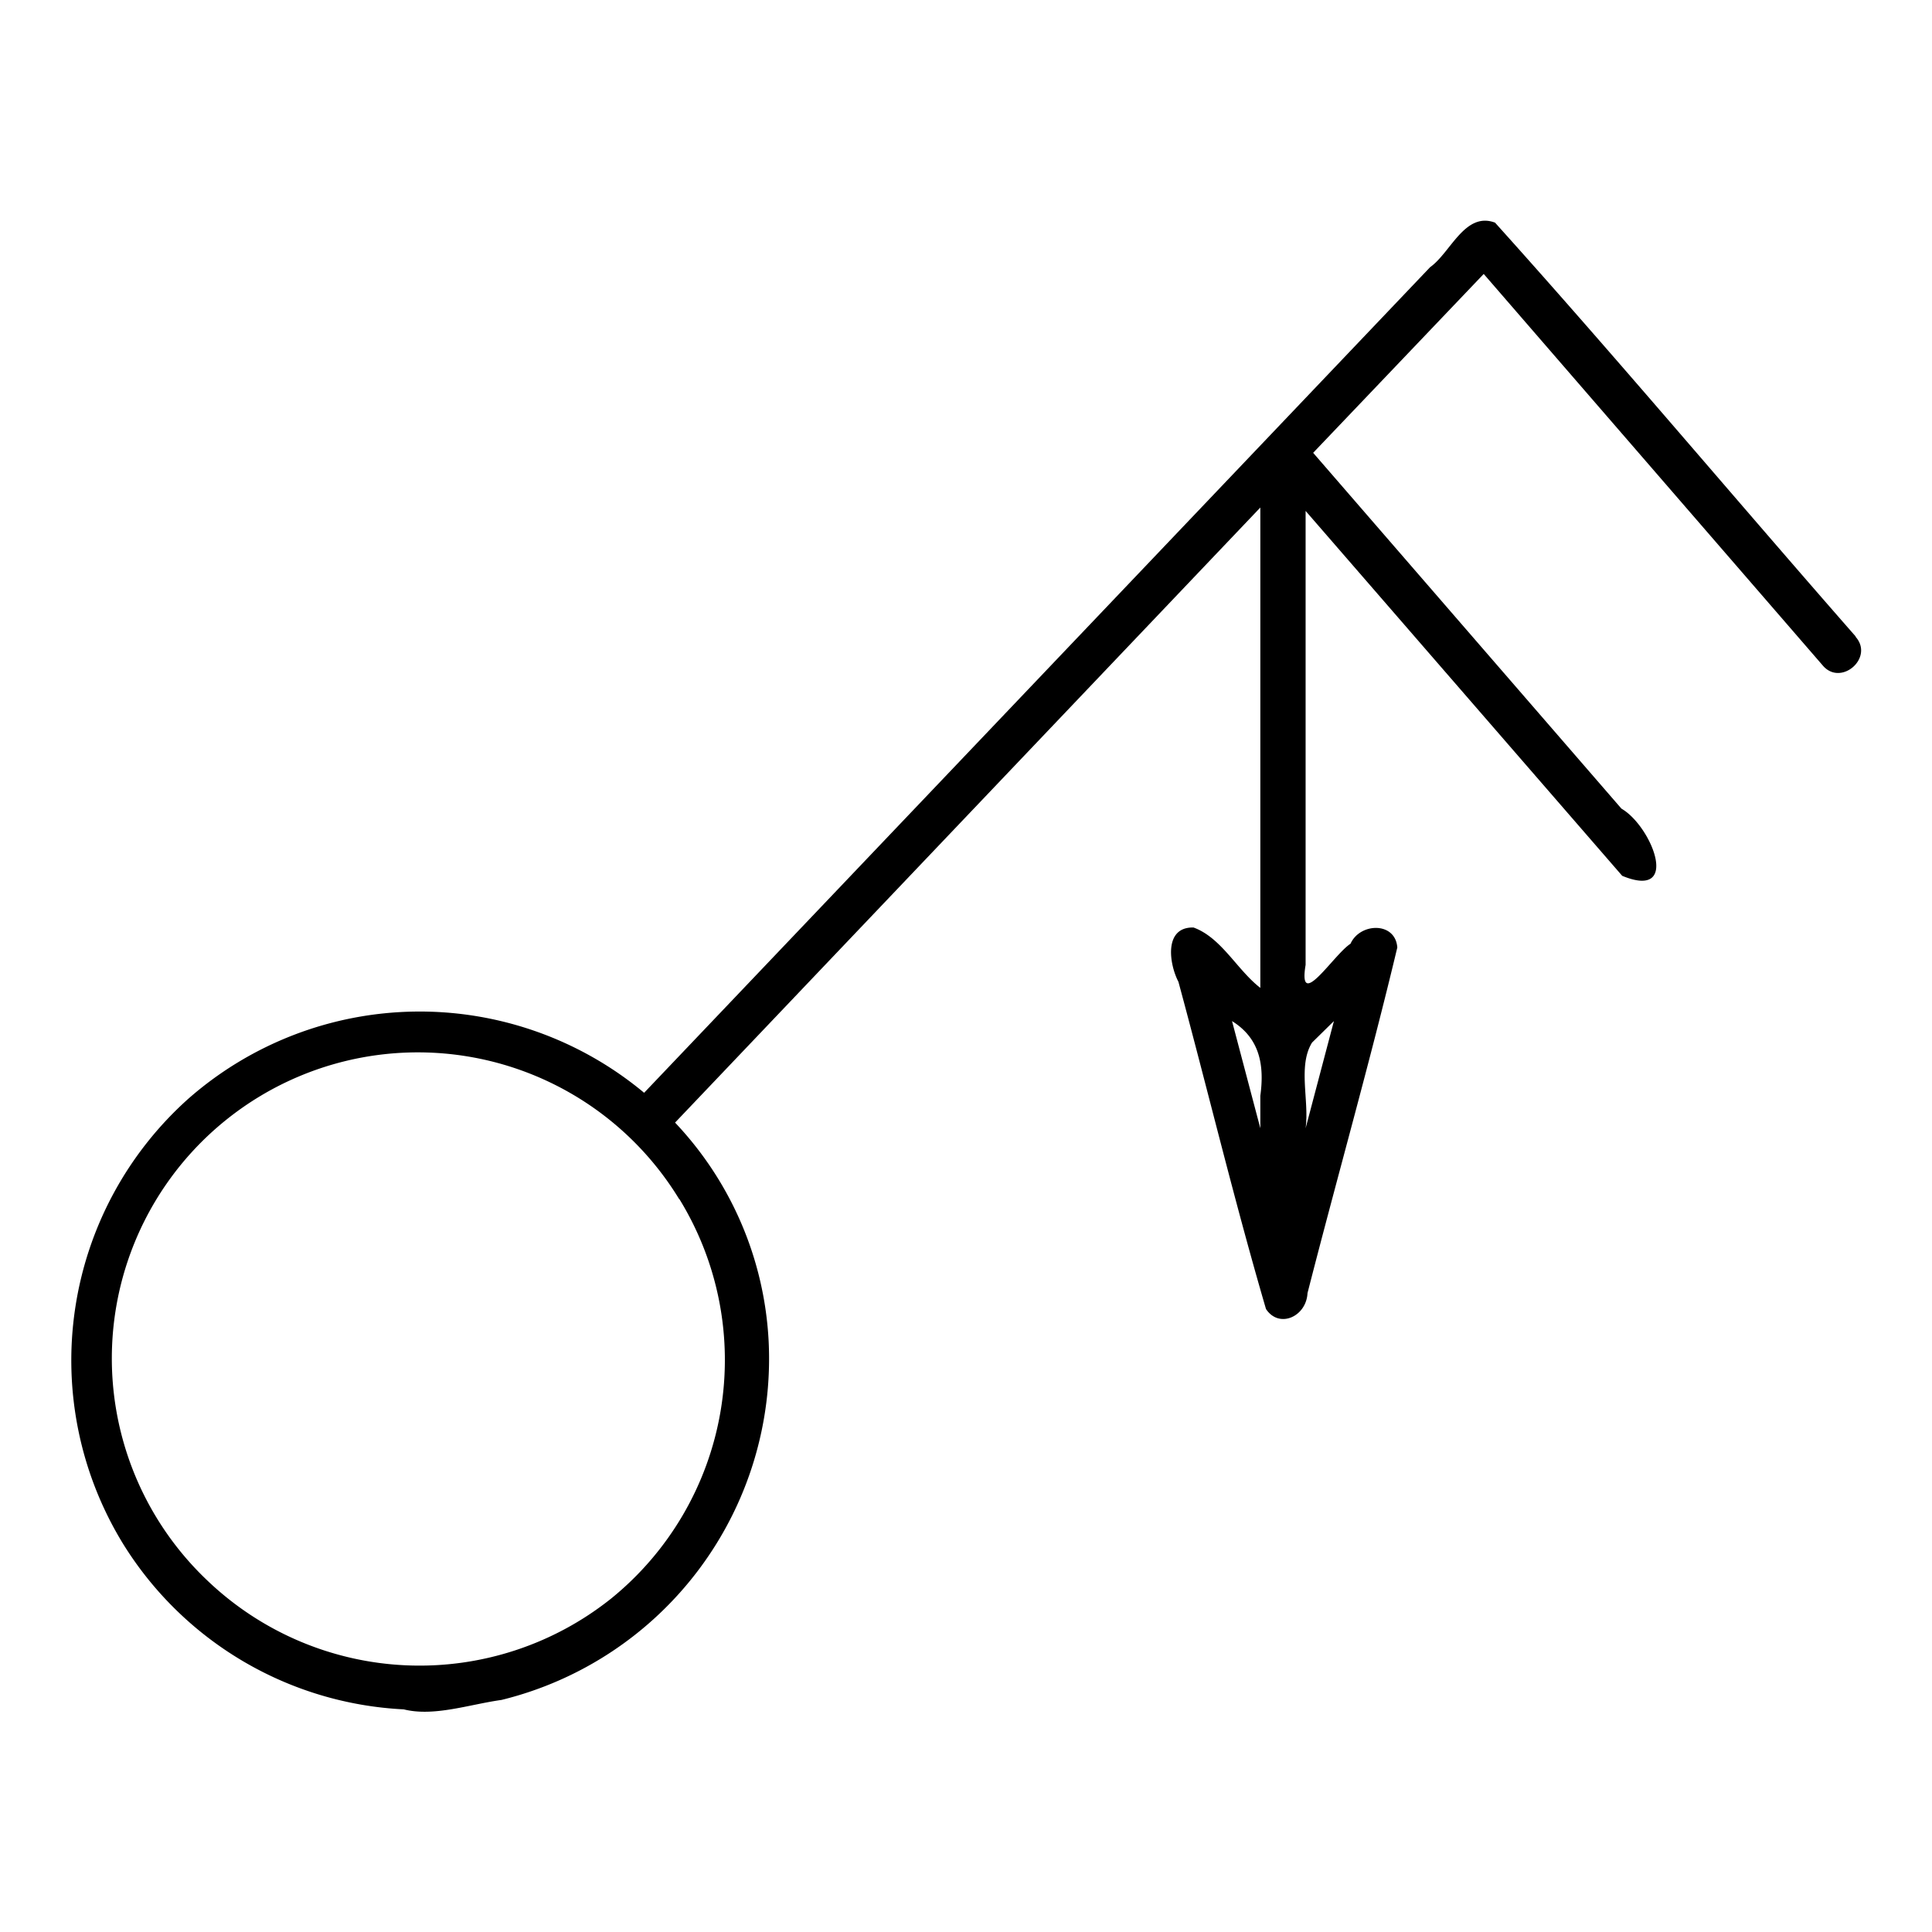 <svg xmlns="http://www.w3.org/2000/svg" width="512" height="512"><path d="M491.8 168.7c-32-36.5-63.2-73.7-95.6-109.7-8-3-11.8 8-17.2 11.8L170.7 289.6A92.9 92.9 0 0 0 50 291.1a93 93 0 0 0-17.4 118A92.9 92.9 0 0 0 107 453c8 2 17.3-1.3 25.9-2.5a93.1 93.1 0 0 0 70.8-95 91 91 0 0 0-24.8-58l155.1-163v127.3c-6.2-4.8-10.3-13.3-17.7-16-7.9-.2-6.5 9.6-4 14.4 7.8 28.8 14.8 58 23.2 86.7 3.5 5.3 10.7 2 11-4.2 7.8-30.5 16.5-61 23.8-91.6-.5-6.9-9.9-6.6-12.4-1-4.4 2.8-14 18.2-11.9 5.6V135.4l83.9 96.7c15.7 6.5 7.8-13.2-.2-17.8L348 120l45.2-47.4L483 176.3c4.8 5.8 13.8-2 8.7-7.6zM180 317.7a81.4 81.4 0 0 1-18 105.9 81.4 81.4 0 0 1-107-4.7 81.1 81.1 0 1 1 125-101.1zM334 299l-7.5-28.4c7.4 4.6 8.6 11.7 7.5 19.8v8.6zm19.5-28.4L346 299c1-7.4-2.1-16.5 1.7-22.7l5.8-5.7zM119 414.9l75-75"/></svg>